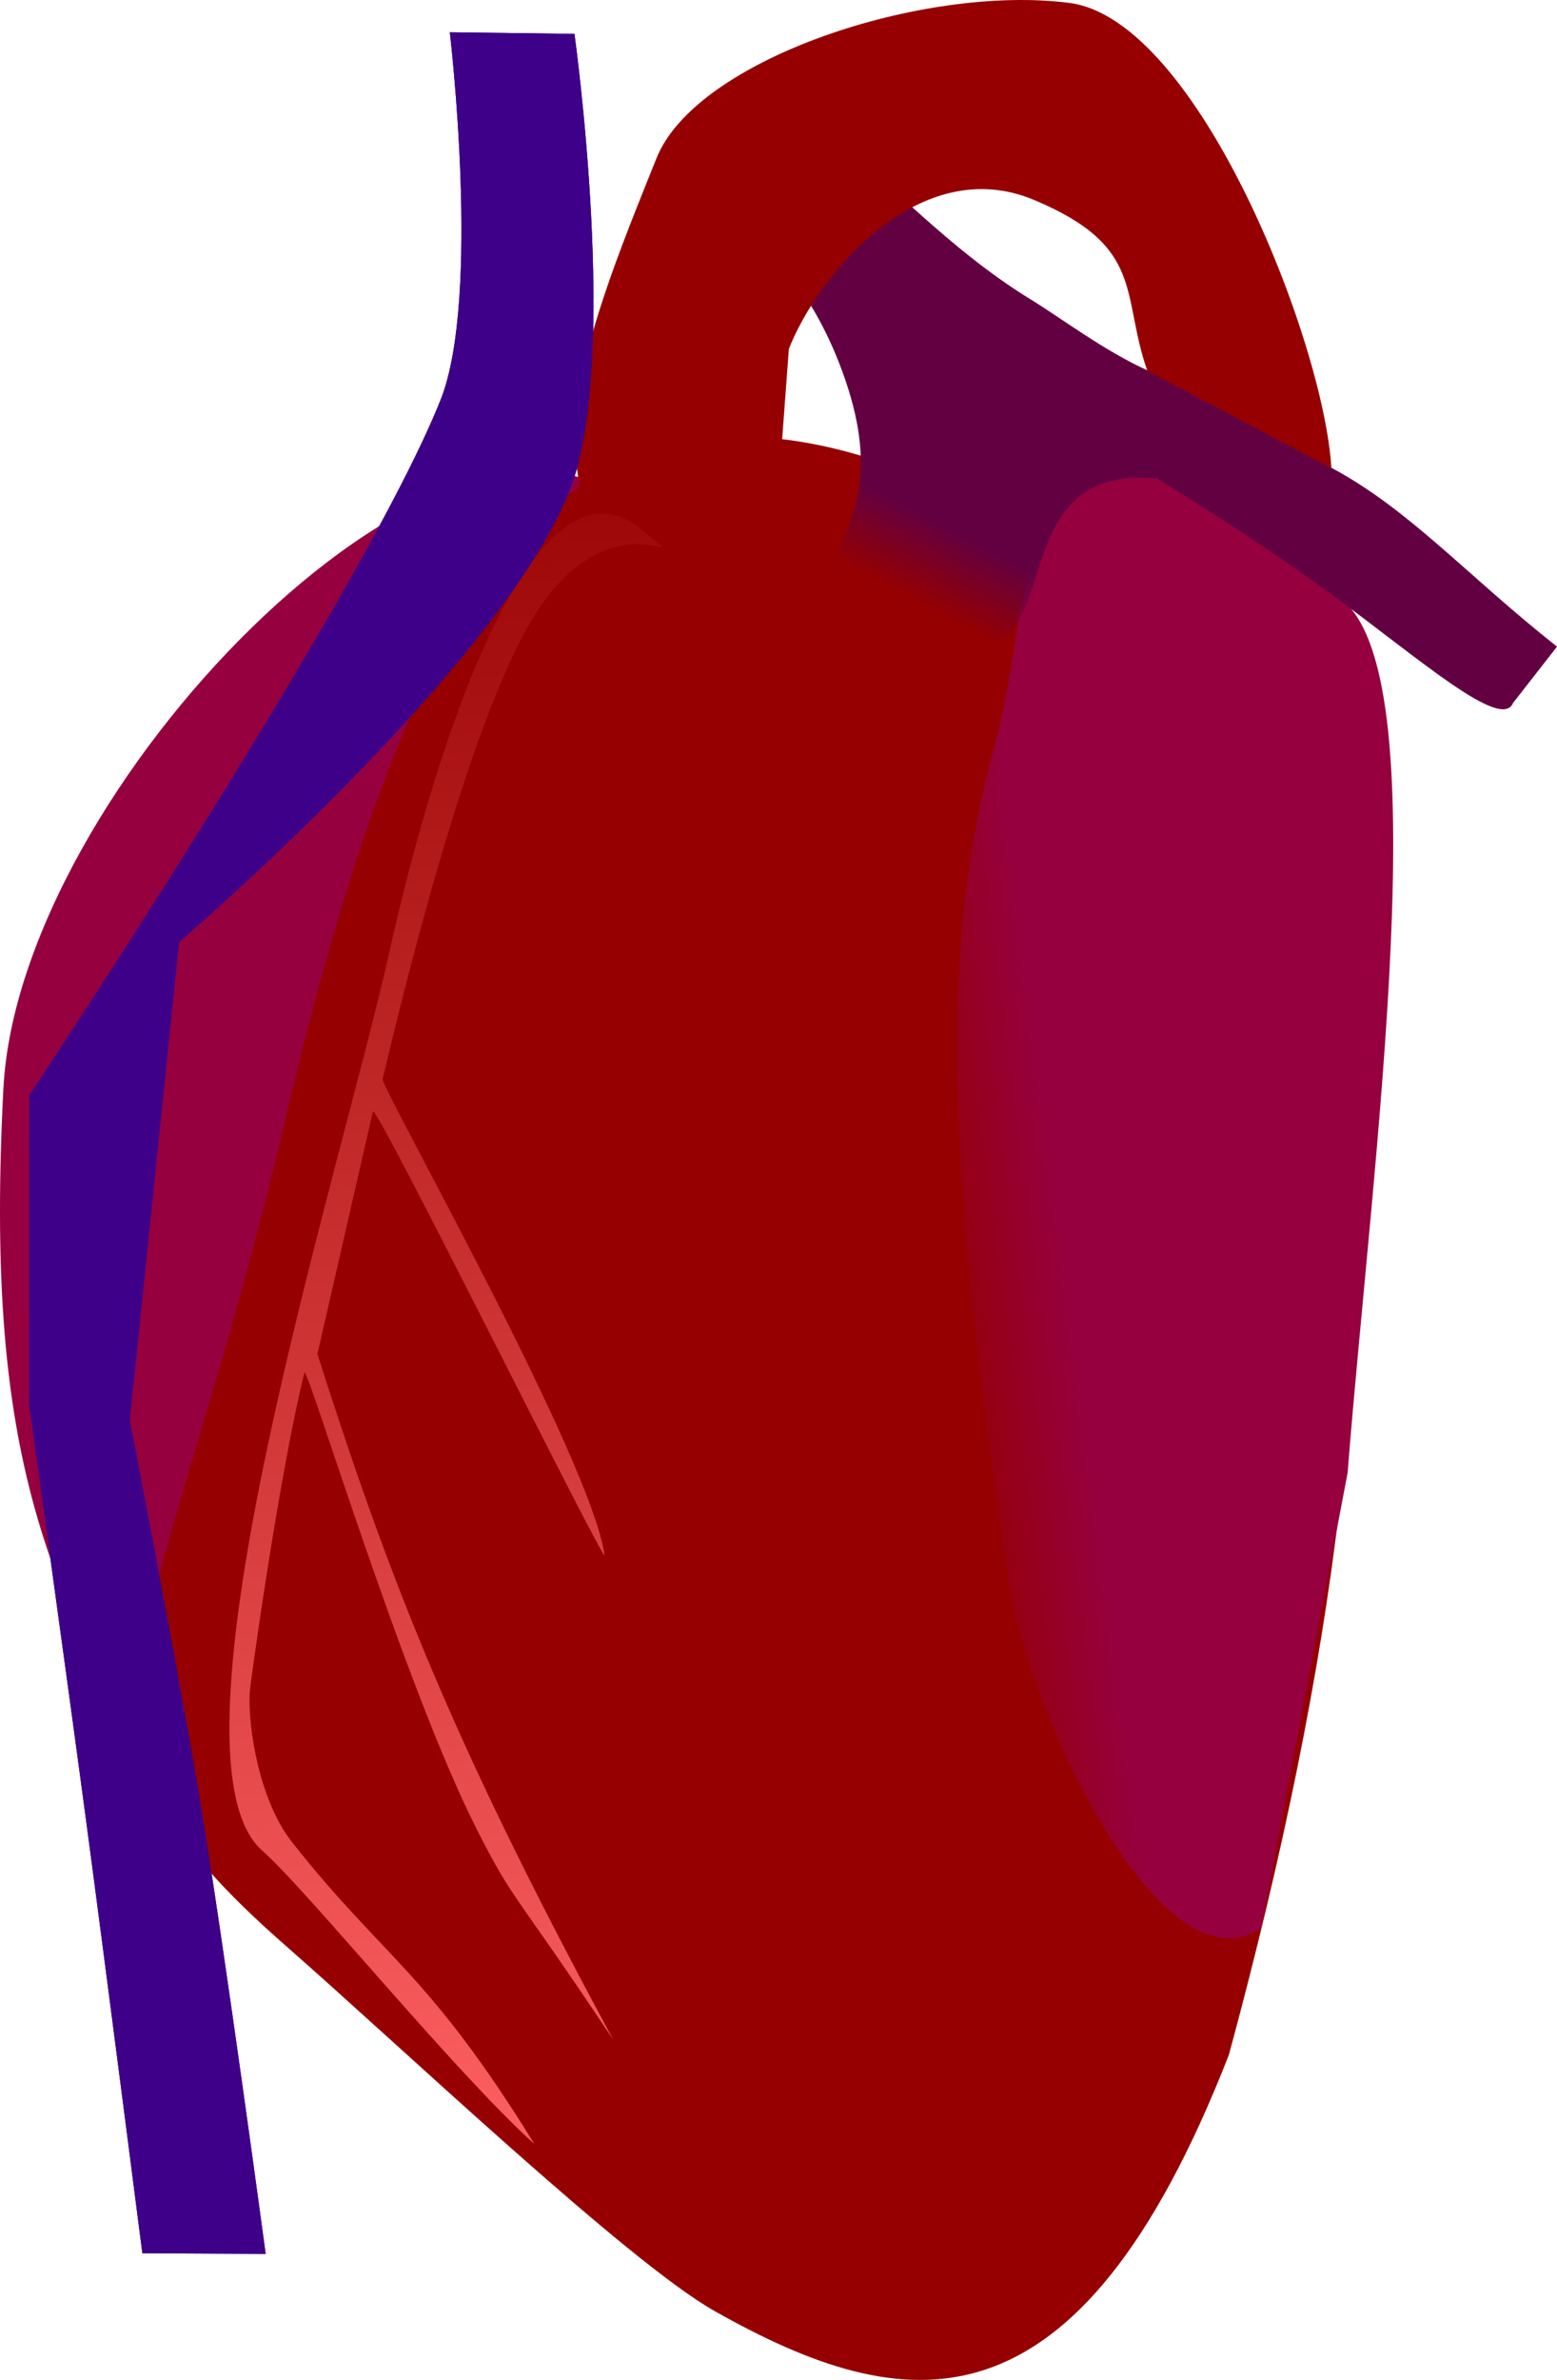 <?xml version="1.0" encoding="UTF-8" standalone="no"?>
<!-- Created with Inkscape (http://www.inkscape.org/) -->

<svg
   xmlns:dc="http://purl.org/dc/elements/1.1/"
   xmlns:cc="http://creativecommons.org/ns#"
   xmlns:rdf="http://www.w3.org/1999/02/22-rdf-syntax-ns#"
   xmlns:svg="http://www.w3.org/2000/svg"
   xmlns="http://www.w3.org/2000/svg"
   xmlns:xlink="http://www.w3.org/1999/xlink"
   xmlns:sodipodi="http://sodipodi.sourceforge.net/DTD/sodipodi-0.dtd"
   xmlns:inkscape="http://www.inkscape.org/namespaces/inkscape"
   width="151.484mm"
   height="231.341mm"
   viewBox="0 0 151.484 231.341"
   version="1.1"
   id="svg8"
   inkscape:version="0.92.1 r15371"
   sodipodi:docname="charlieBeatingHeart.svg">
  <defs
     id="defs2">
    <linearGradient
       inkscape:collect="always"
       id="linearGradient1011">
      <stop
         style="stop-color:#96003f;stop-opacity:1;"
         offset="0"
         id="stop1007" />
      <stop
         style="stop-color:#96003f;stop-opacity:0;"
         offset="1"
         id="stop1009" />
    </linearGradient>
    <linearGradient
       inkscape:collect="always"
       id="linearGradient1003">
      <stop
         style="stop-color:#630042;stop-opacity:1;"
         offset="0"
         id="stop999" />
      <stop
         style="stop-color:#630042;stop-opacity:0;"
         offset="1"
         id="stop1001" />
    </linearGradient>
    <linearGradient
       inkscape:collect="always"
       id="linearGradient955">
      <stop
         style="stop-color:#ff6161;stop-opacity:1;"
         offset="0"
         id="stop951" />
      <stop
         style="stop-color:#ff6161;stop-opacity:0;"
         offset="1"
         id="stop953" />
    </linearGradient>
    <linearGradient
       inkscape:collect="always"
       xlink:href="#linearGradient955"
       id="linearGradient957"
       x1="104.676"
       y1="237.559"
       x2="95.25"
       y2="61.521"
       gradientUnits="userSpaceOnUse" />
    <linearGradient
       inkscape:collect="always"
       xlink:href="#linearGradient1003"
       id="linearGradient1005"
       x1="151.568"
       y1="78.908"
       x2="147.789"
       y2="86.089"
       gradientUnits="userSpaceOnUse" />
    <linearGradient
       inkscape:collect="always"
       xlink:href="#linearGradient1011"
       id="linearGradient1013"
       x1="155.745"
       y1="125.887"
       x2="142.119"
       y2="127.667"
       gradientUnits="userSpaceOnUse" />
  </defs>
  <sodipodi:namedview
     id="base"
     pagecolor="#ffffff"
     bordercolor="#666666"
     borderopacity="1.0"
     inkscape:pageopacity="0.0"
     inkscape:pageshadow="2"
     inkscape:zoom="0.35"
     inkscape:cx="307.47601"
     inkscape:cy="354.25072"
     inkscape:document-units="mm"
     inkscape:current-layer="layer1"
     showgrid="false"
     inkscape:measure-start="534.286,422.857"
     inkscape:measure-end="471.429,462.857"
     inkscape:window-width="884"
     inkscape:window-height="795"
     inkscape:window-x="881"
     inkscape:window-y="252"
     inkscape:window-maximized="0"
     fit-margin-top="0"
     fit-margin-left="0"
     fit-margin-right="0"
     fit-margin-bottom="0" />
  <g
     inkscape:label="Layer 1"
     inkscape:groupmode="layer"
     id="layer1"
     transform="translate(-54.76,-25.369)">
    <path
       style="fill:#3e0088;fill-opacity:1;stroke-width:0.265"
       d="m 98.523,28.505 12.127,0.157 c 0,0 4.469,32.004 -0.478,44.418 -6.907,17.331 -37.983,43.864 -37.983,43.864 l -4.797,46.478 c 0,0 4.883,25.125 6.959,37.751 2.365,14.386 6.257,43.286 6.257,43.286 l -11.997,-0.065 c 0,0 -3.582,-27.894 -5.444,-41.831 -1.815,-13.586 -5.583,-40.74 -5.583,-40.74 l 0.016,-29.988 c 0,0 32.522,-48.799 40.021,-67.584 3.969,-9.944 0.902,-35.746 0.902,-35.746 z"
       id="rect837"
       inkscape:connector-curvature="0"
       sodipodi:nodetypes="ccsccaccaccscc" />
    <path
       style="fill:#96003f;fill-opacity:1;stroke-width:0.265"
       d="M 120.95,164.243 C 113.133,196.755 83.366,220.601 71.72,201.128 58.704,179.363 53.309,165.729 55.091,131.178 56.599,101.962 97.97,59.864 115.54,74.062 133.11,88.26 128.719,130.735 121.139,163.441"
       id="path823"
       inkscape:connector-curvature="0"
       sodipodi:nodetypes="csssc" />
    <path
       style="fill:#960000;fill-opacity:1;stroke-width:0.265"
       d="m 174.324,225.1 c -14.813,37.904 -31.542,35.344 -50.031,24.919 -8.465,-4.773 -30.352,-25.549 -41.691,-35.476 C 58.109,193.101 69.693,188.283 82.476,134.377 94.116,85.287 108.472,53.667 149.724,74.176 c 41.252,20.509 45.419,74.2 24.6,150.924"
       id="path15"
       inkscape:connector-curvature="0"
       sodipodi:nodetypes="cssssc" />
    <path
       style="fill:url(#linearGradient1013);fill-opacity:1;stroke-width:0.265"
       d="m 177.45,212.772 c -9.71,6.614 -22.511,-21.015 -24.391,-32.969 -7.634,-48.534 -5.698,-66.887 -1.346,-82.619 3.039,-10.989 2.155,-34.507 19.202,-23.312 17.046,11.194 11.123,7.522 14.117,9.588 9.931,6.85 3.235,54.561 0.841,85.081"
       id="path832"
       inkscape:connector-curvature="0"
       sodipodi:nodetypes="csszsc" />
    <path
       style="fill:url(#linearGradient1005);fill-opacity:1;stroke-width:0.265"
       d="m 201.968,93.703 c -1.145,2.723 -8.975,-4.176 -17.589,-10.504 -8.123,-5.967 -17.09,-11.313 -17.09,-11.313 -17.098,-1.647 -6.73,22.522 -22.882,14.919 -17.094,-8.047 -1.313,-6.489 -7.354,-24.356 -6.356,-18.8 -21.054,-19.007 -17.81,-22.346 12.312,-12.675 19.636,4.476 35.804,14.376 2.977,1.823 7.183,5.026 11.446,6.936 5.626,2.521 11.204,5.908 17.751,9.396 7.638,4.069 13.135,10.411 21.999,17.413"
       id="path826"
       inkscape:connector-curvature="0"
       sodipodi:nodetypes="cssssssssc" />
    <path
       style="fill:#960000;fill-opacity:1;stroke-width:0.265"
       d="m 130.266,76.034 c -7.392,18.062 7.167,15.747 -9.399,7.736 -16.566,-8.011 -9.509,-24.921 -2.229,-43.038 3.87,-9.63 26.008,-16.917 40.181,-15.077 12.492,1.621 24.763,32.95 25.475,45.219 -5.404,-2.816 -5.327,-2.833 -17.906,-9.452 -2.598,-7.438 -0.136,-12.078 -11.058,-16.632 -11.054,-4.61 -20.937,7.182 -23.819,14.488"
       id="path829"
       inkscape:connector-curvature="0"
       sodipodi:nodetypes="csssccsc" />
    <path
       style="fill:#96003f;fill-opacity:1;stroke-width:0.265"
       id="path835"
       sodipodi:type="arc"
       sodipodi:cx="181.23958"
       sodipodi:cy="108.57887"
       sodipodi:rx="3.2127976"
       sodipodi:ry="7.7485118"
       sodipodi:start="0.42026656"
       sodipodi:end="0.40671757"
       sodipodi:open="true"
       d="m 184.173,111.74 a 3.213,7.749 0 0 1 -4.234,3.923 3.213,7.749 0 0 1 -1.641,-10.198 3.213,7.749 0 0 1 4.223,-3.993 3.213,7.749 0 0 1 1.67,10.171" />
    <path
       style="fill:url(#linearGradient957);fill-opacity:1;stroke-width:0.265"
       d="m 85.64,156.986 c 7.078,22.153 13.197,37.842 28.792,66.668 -9.928,-14.888 -9.645,-13.27 -13.33,-20.558 -7.122,-14.086 -16.5,-45.207 -16.724,-44.299 -2.519,10.191 -5.291,30.448 -5.323,31.041 -0.189,3.544 0.976,10.599 4.093,14.562 8.87,11.28 13.22,12.545 23.607,29.381 -7.756,-6.977 -22.207,-24.783 -26.463,-28.503 -10.502,-9.182 7.721,-66.548 12.336,-87.314 4.615,-20.766 14.196,-50.028 24.729,-40.986 5.388,4.625 -2.304,-3.537 -9.884,7.145 -6.14,8.652 -12.466,33.412 -15.485,46.136 -0.184,0.777 20.242,36.861 21.592,46.256 0.198,1.377 -22.316,-44.12 -22.538,-43.102"
       id="path932"
       inkscape:connector-curvature="0"
       sodipodi:nodetypes="ccassscssssssc" />
    <path
       sodipodi:nodetypes="ccsccaccaccscc"
       inkscape:connector-curvature="0"
       id="path4502"
       d="m 98.523,28.505 12.127,0.157 c 0,0 4.469,32.004 -0.478,44.418 -6.907,17.331 -37.983,43.864 -37.983,43.864 l -4.797,46.478 c 0,0 4.883,25.125 6.959,37.751 2.365,14.386 6.257,43.286 6.257,43.286 l -11.997,-0.065 c 0,0 -3.582,-27.894 -5.444,-41.831 -1.815,-13.586 -5.583,-40.74 -5.583,-40.74 l 0.016,-29.988 c 0,0 32.522,-48.799 40.021,-67.584 3.969,-9.944 0.902,-35.746 0.902,-35.746 z"
       style="fill:#3e0088;fill-opacity:1;stroke-width:0.265" />
  </g>
</svg>
